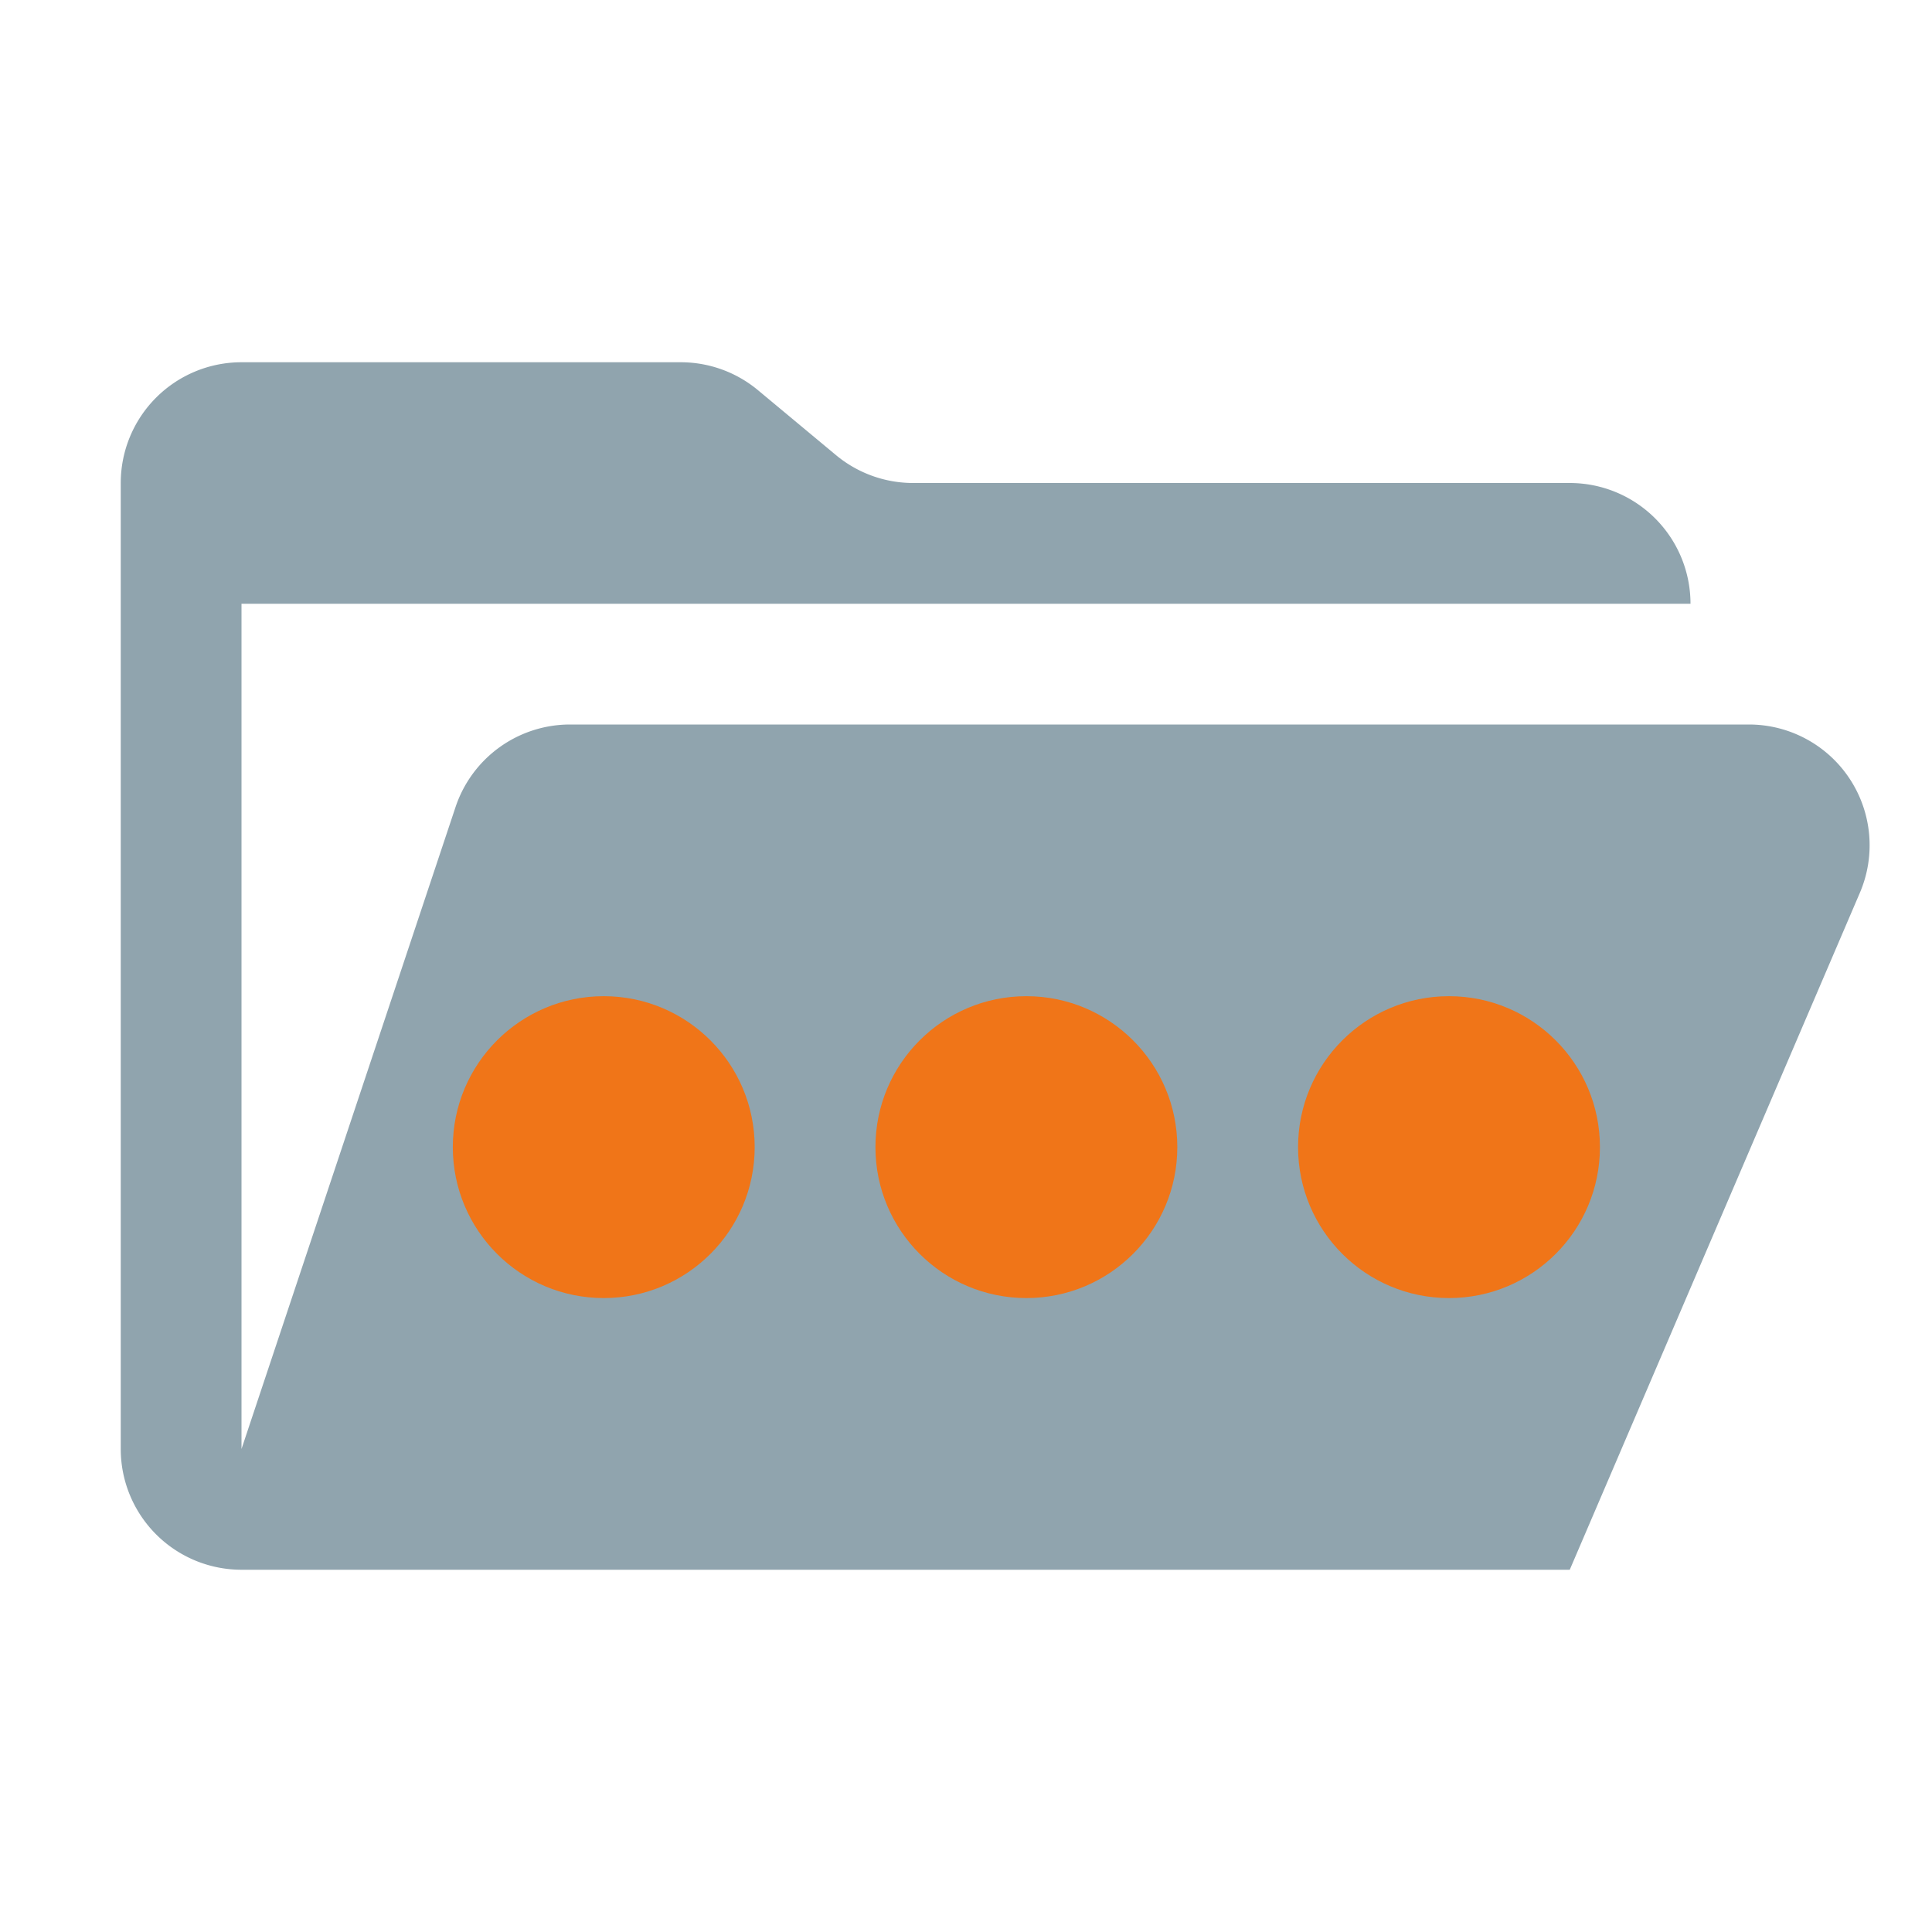 <svg viewBox="0 0 32 32" xmlns="http://www.w3.org/2000/svg">
  <path d="M28.967,12H9.442a2,2,0,0,0-1.897,1.368L4,24V10H28a2,2,0,0,0-2-2H15.124a2,2,0,0,1-1.28-.464L12.556,6.464A2,2,0,0,0,11.276,6H4A2,2,0,0,0,2,8V24a2,2,0,0,0,2,2H26l4.805-11.212A2,2,0,0,0,28.967,12Z" fill="#90a4ae" />
  <circle cx="10" cy="19" r="2.5" fill="#f07518" />
  <circle cx="17" cy="19" r="2.5" fill="#f07518" />
  <circle cx="24" cy="19" r="2.5" fill="#f07518" />
</svg>